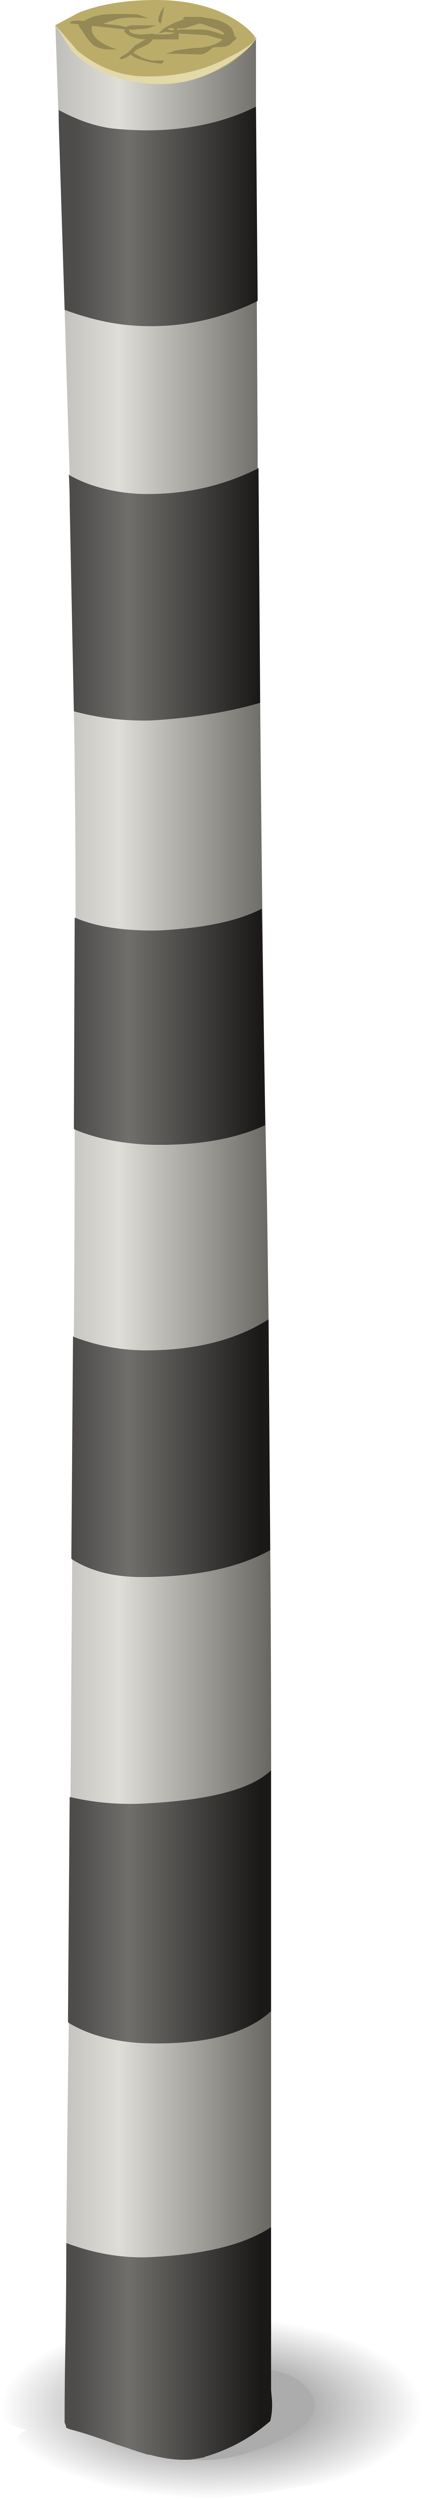 <?xml version="1.0" encoding="iso-8859-1"?>
<!-- Generator: Adobe Illustrator 15.1.0, SVG Export Plug-In . SVG Version: 6.00 Build 0)  -->
<!DOCTYPE svg PUBLIC "-//W3C//DTD SVG 1.1//EN" "http://www.w3.org/Graphics/SVG/1.1/DTD/svg11.dtd">
<svg version="1.1" id="Layer_1" xmlns="http://www.w3.org/2000/svg" xmlns:xlink="http://www.w3.org/1999/xlink" x="0px" y="0px"
	 width="25.2px" height="148.85px" viewBox="0 0 25.2 148.85" style="enable-background:new 0 0 25.2 148.85;" xml:space="preserve"
	>
<g>
	<path style="fill-rule:evenodd;clip-rule:evenodd;fill:#E3D8A8;" d="M15.25,2.35C15.184,2.417,15.1,2.517,15,2.65
		c-0.4,0.4-0.884,0.783-1.45,1.15c-0.333,0.2-0.666,0.383-1,0.55C11.317,4.917,10,5.117,8.6,4.95c-1.833-0.2-3.267-0.833-4.3-1.9
		l-1-1.55L4.6,3c1.2,1,2.533,1.517,4,1.55c1.9,0.034,3.583-0.35,5.05-1.15c0.633-0.3,1.133-0.617,1.5-0.95
		c0.033-0.067,0.066-0.117,0.1-0.15c0.029,0,0.046-0.017,0.05-0.05C15.296,2.287,15.279,2.321,15.25,2.35z"/>
	<linearGradient id="SVGID_1_" gradientUnits="userSpaceOnUse" x1="3.3" y1="67.952" x2="16.2" y2="67.952">
		<stop  offset="0" style="stop-color:#BFBEBB"/>
		<stop  offset="0.294" style="stop-color:#DFDDD7"/>
		<stop  offset="1" style="stop-color:#686661"/>
	</linearGradient>
	<path style="fill-rule:evenodd;clip-rule:evenodd;fill:url(#SVGID_1_);" d="M15.15,2.45c0.033-0.1,0.066-0.184,0.1-0.25v0.1
		C15.217,2.333,15.184,2.383,15.15,2.45z M15,2.65c0.1-0.133,0.184-0.233,0.25-0.3v4c-2.434,1.2-5.283,1.633-8.55,1.3
		c-1.034-0.133-2.1-0.5-3.2-1.1v0.8L3.3,1.5l1,1.55c1.034,1.067,2.467,1.7,4.3,1.9c1.4,0.167,2.717-0.034,3.95-0.6
		c0.533-0.2,1.017-0.467,1.45-0.8C14.4,3.25,14.733,2.95,15,2.65z M3.85,18.45c1.533,0.566,2.983,0.883,4.35,0.95
		c2.466,0.133,4.833-0.35,7.1-1.45l0.05,8.85c0,0.367,0,0.733,0,1.1C13.15,29,10.767,29.5,8.2,29.4c-1.567-0.1-2.917-0.467-4.05-1.1
		C4.05,25.167,3.95,21.883,3.85,18.45z M4.4,42.35c1.467,0.4,2.983,0.583,4.55,0.55c2.4-0.133,4.583-0.483,6.55-1.05
		c0.1,11.733,0.233,21.517,0.4,29.35c0.033,2.133,0.066,4.583,0.1,7.35c-1.934,1.233-4.367,1.851-7.3,1.851
		c-1.467,0-2.9-0.267-4.3-0.801c0.033-4.533,0.05-8.649,0.05-12.35c1.167,0.5,2.583,0.8,4.25,0.9c2.833,0.1,5.2-0.283,7.1-1.15
		l-0.2-12.9c-1.399,0.733-3.449,1.167-6.149,1.3c-2.067,0.033-3.717-0.217-4.95-0.75c0-3.333-0.017-6.117-0.05-8.35
		C4.45,45.033,4.433,43.717,4.4,42.35z M16.1,92.3c0.034,4,0.051,8.367,0.051,13.101c-1.2,1.166-3.851,1.833-7.95,2
		c-1.4,0.033-2.733-0.101-4-0.4c0.033-5,0.066-9.717,0.1-14.15c1.1,0.7,2.483,1.051,4.15,1.051C11.617,93.9,14.167,93.366,16.1,92.3
		z M4.1,120.45c1.167,0.7,2.617,1.1,4.35,1.2c3.6,0.133,6.166-0.5,7.7-1.9c0,4.066,0,8.35,0,12.85
		c-1.601,1.067-4.084,1.667-7.45,1.801c-1.567,0.033-3.15-0.25-4.75-0.851C3.983,129.017,4.033,124.65,4.1,120.45z"/>
	<path style="fill-rule:evenodd;clip-rule:evenodd;fill:#948854;" d="M10.35,1.8V1.7c-0.133-0.034-0.25-0.034-0.35,0
		C10.033,1.767,10.15,1.8,10.35,1.8z M13.25,2.05h0.1c0-0.033-0.017-0.066-0.05-0.1c-0.066-0.1-0.333-0.217-0.8-0.35
		c-0.233-0.1-0.434-0.167-0.6-0.2l-0.8,0.25C11,1.683,10.817,1.7,10.55,1.7c0,0.033,0.017,0.066,0.05,0.1
		c0.033-0.033,0.066-0.05,0.1-0.05h1.25C12.283,1.75,12.717,1.85,13.25,2.05z M12.75,1.1c-0.033,0.001-0.05,0.018-0.05,0.05h0.149
		c0.534,0.167,0.867,0.367,1,0.6C13.917,1.917,13.967,2.067,14,2.2c0.033,0,0.066,0,0.1,0c0,0.1-0.066,0.183-0.199,0.25
		c-0.034,0.066-0.101,0.133-0.2,0.2c-0.134,0.1-0.3,0.15-0.5,0.15c-0.267,0-0.45,0.017-0.55,0.05c-0.167,0.167-0.301,0.267-0.4,0.3
		c-0.1,0.067-0.233,0.1-0.4,0.1C10.862,3.217,10.154,3.2,9.725,3.2c0.16-0.004,0.402-0.071,0.725-0.2l1.1-0.15
		c0.601,0,1.101-0.117,1.5-0.35c0.066-0.033,0.134-0.083,0.2-0.15c-0.267-0.067-0.566-0.15-0.9-0.25L10.65,2c0,0.1,0,0.217,0,0.35
		h-1.2c-0.133,0-0.25,0-0.35,0C9.033,2.483,8.9,2.6,8.7,2.7C8.433,2.833,8.25,2.917,8.15,2.95c-0.066,0.066-0.133,0.133-0.2,0.2
		C8.083,3.217,8.233,3.3,8.4,3.4c0.233,0.1,0.45,0.167,0.65,0.2H9.8L9.65,3.8c-0.4-0.033-0.767-0.1-1.1-0.2
		C8.15,3.5,7.9,3.383,7.8,3.25C7.467,3.483,7.233,3.567,7.1,3.5c0.066-0.1,0.233-0.217,0.5-0.35L8.05,2.7
		c0.233-0.133,0.434-0.25,0.6-0.35C8.283,2.317,8.017,2.267,7.85,2.2C7.55,2.067,7.4,1.933,7.4,1.8c0-0.033,0.017-0.05,0.05-0.05
		L5.5,1.55c-0.1,0.233,0,0.5,0.3,0.8c0.4,0.3,0.817,0.5,1.25,0.6c-0.3,0-0.533,0-0.7,0c-0.3-0.034-0.533-0.1-0.7-0.2
		c-0.167-0.1-0.35-0.3-0.55-0.6C4.833,1.75,4.683,1.533,4.65,1.5c0.033,0,0.05-0.017,0.05-0.05L4.15,1.4
		C4.183,1.233,4.467,1.183,5,1.25c0.367-0.233,0.817-0.367,1.35-0.4c0.433-0.033,1.05-0.033,1.85,0L8.9,1.1
		C8.467,1.067,8.15,1.05,7.95,1.05c-0.434,0-0.767,0.034-1,0.1C6.45,1.317,6.183,1.4,6.15,1.4c0.233,0.033,0.533,0.067,0.9,0.1
		c0.034,0,0.184,0.033,0.45,0.1c0.067-0.033,0.183-0.067,0.35-0.1H9.4L9.05,1.6C8.884,1.7,8.534,1.75,8,1.75
		C8.034,1.751,8.068,1.768,8.1,1.8L7.7,1.75c-0.034,0.167,0.167,0.267,0.6,0.3c0.2,0,0.45-0.017,0.75-0.05
		C9.117,2,9.2,2.017,9.3,2.05C9.333,2.017,9.367,2,9.4,2v0.05c0.1,0,0.217,0,0.35,0c0.3,0,0.517-0.033,0.65-0.1L9.85,1.9L9.45,2
		c0.133-0.2,0.383-0.383,0.75-0.55c0.233-0.133,0.5-0.233,0.8-0.3c-0.058,0-0.108,0-0.15,0L11,1h0.95l0.6,0.1H12.75z M9.6,1.4
		c-0.233-0.033-0.233-0.283,0-0.75l0.2-0.3C9.767,0.483,9.7,0.833,9.6,1.4z"/>
	<path style="fill-rule:evenodd;clip-rule:evenodd;fill:#BCAC6A;" d="M15.15,2.45c-0.367,0.333-0.867,0.65-1.5,0.95
		C12.184,4.2,10.5,4.583,8.6,4.55C7.133,4.517,5.8,4,4.6,3L3.3,1.5l1.4-0.75C5.967,0.25,7.5,0,9.3,0c1.8,0,3.334,0.367,4.601,1.1
		c0.6,0.367,1.033,0.733,1.3,1.1L15.15,2.45z M12.75,1.1h-0.2L11.95,1H11l-0.15,0.15c0.042,0,0.092,0,0.15,0
		c-0.3,0.067-0.567,0.167-0.8,0.3C9.833,1.617,9.583,1.8,9.45,2l0.4-0.1l0.55,0.05c-0.133,0.066-0.35,0.1-0.65,0.1
		c-0.133,0-0.25,0-0.35,0V2C9.367,2,9.333,2.017,9.3,2.05C9.2,2.017,9.117,2,9.05,2C8.75,2.033,8.5,2.05,8.3,2.05
		c-0.433-0.033-0.633-0.133-0.6-0.3L8.1,1.8C8.068,1.768,8.034,1.751,8,1.75c0.534,0,0.884-0.05,1.05-0.15L9.4,1.5H7.85
		C7.683,1.533,7.567,1.567,7.5,1.6C7.233,1.533,7.083,1.5,7.05,1.5c-0.367-0.033-0.667-0.067-0.9-0.1c0.033,0,0.3-0.083,0.8-0.25
		c0.233-0.066,0.566-0.1,1-0.1c0.2,0,0.517,0.017,0.95,0.05L8.2,0.85c-0.8-0.033-1.417-0.033-1.85,0C5.817,0.883,5.367,1.017,5,1.25
		C4.467,1.183,4.183,1.233,4.15,1.4L4.7,1.45c0,0.033-0.017,0.05-0.05,0.05C4.683,1.533,4.833,1.75,5.1,2.15
		c0.2,0.3,0.383,0.5,0.55,0.6c0.167,0.1,0.4,0.167,0.7,0.2c0.167,0,0.4,0,0.7,0c-0.433-0.1-0.85-0.3-1.25-0.6
		c-0.3-0.3-0.4-0.567-0.3-0.8l1.95,0.2C7.417,1.75,7.4,1.767,7.4,1.8c0,0.133,0.15,0.267,0.45,0.4c0.167,0.066,0.433,0.117,0.8,0.15
		c-0.167,0.1-0.367,0.217-0.6,0.35L7.6,3.15C7.333,3.283,7.167,3.4,7.1,3.5c0.133,0.067,0.367-0.017,0.7-0.25
		C7.9,3.383,8.15,3.5,8.55,3.6c0.333,0.1,0.7,0.167,1.1,0.2L9.8,3.6H9.05C8.85,3.567,8.633,3.5,8.4,3.4
		C8.233,3.3,8.083,3.217,7.95,3.15c0.066-0.066,0.133-0.133,0.2-0.2C8.25,2.917,8.433,2.833,8.7,2.7c0.2-0.1,0.333-0.217,0.4-0.35
		c0.1,0,0.217,0,0.35,0h1.2c0-0.133,0-0.25,0-0.35l1.7,0.1c0.334,0.1,0.634,0.183,0.9,0.25c-0.066,0.066-0.134,0.117-0.2,0.15
		c-0.399,0.233-0.899,0.35-1.5,0.35L10.45,3c-0.323,0.129-0.565,0.196-0.725,0.2c0.429,0,1.137,0.017,2.125,0.05
		c0.167,0,0.3-0.033,0.4-0.1c0.1-0.033,0.233-0.133,0.4-0.3c0.1-0.033,0.283-0.05,0.55-0.05c0.2,0,0.366-0.05,0.5-0.15
		c0.1-0.066,0.166-0.133,0.2-0.2C14.033,2.383,14.1,2.3,14.1,2.2c-0.033,0-0.066,0-0.1,0c-0.033-0.133-0.083-0.284-0.15-0.45
		c-0.133-0.233-0.466-0.433-1-0.6H12.7C12.7,1.118,12.717,1.101,12.75,1.1z M13.25,2.05c-0.533-0.2-0.967-0.3-1.3-0.3H10.7
		c-0.034,0-0.067,0.017-0.1,0.05c-0.033-0.033-0.05-0.066-0.05-0.1c0.267,0,0.45-0.017,0.55-0.05l0.8-0.25
		c0.167,0.033,0.367,0.1,0.6,0.2c0.467,0.133,0.733,0.25,0.8,0.35c0.033,0.033,0.05,0.066,0.05,0.1H13.25z M10.35,1.8
		c-0.2,0-0.317-0.033-0.35-0.1c0.1-0.034,0.217-0.034,0.35,0V1.8z M15,2.65c-0.267,0.3-0.6,0.6-1,0.9
		c-0.434,0.333-0.917,0.6-1.45,0.8c0.334-0.167,0.667-0.35,1-0.55C14.116,3.433,14.6,3.05,15,2.65z M9.6,1.4
		c0.1-0.566,0.167-0.917,0.2-1.05l-0.2,0.3C9.367,1.117,9.367,1.367,9.6,1.4z"/>
	<linearGradient id="SVGID_2_" gradientUnits="userSpaceOnUse" x1="4.45" y1="12.886" x2="15.45" y2="12.886">
		<stop  offset="0" style="stop-color:#4D4C4B"/>
		<stop  offset="0.294" style="stop-color:#706F6C"/>
		<stop  offset="1" style="stop-color:#1A1918"/>
	</linearGradient>
	<path style="fill-rule:evenodd;clip-rule:evenodd;fill:url(#SVGID_2_);" d="M15.3,17.95c-2.267,1.1-4.633,1.583-7.1,1.45
		c-1.367-0.066-2.817-0.383-4.35-0.95L3.5,7.35v-0.8c1.1,0.6,2.167,0.967,3.2,1.1c3.267,0.333,6.116-0.1,8.55-1.3l0.1,11.55
		L15.3,17.95z"/>
	<linearGradient id="SVGID_3_" gradientUnits="userSpaceOnUse" x1="4.45" y1="35.377" x2="15.45" y2="35.377">
		<stop  offset="0" style="stop-color:#4D4C4B"/>
		<stop  offset="0.294" style="stop-color:#706F6C"/>
		<stop  offset="1" style="stop-color:#1A1918"/>
	</linearGradient>
	<path style="fill-rule:evenodd;clip-rule:evenodd;fill:url(#SVGID_3_);" d="M15.5,41.85c-1.967,0.566-4.15,0.917-6.55,1.05
		c-1.567,0.033-3.083-0.15-4.55-0.55L4.15,30c0-0.6-0.017-1.183-0.05-1.75l0.05,0.05c1.133,0.633,2.483,1,4.05,1.1
		c2.566,0.1,4.95-0.4,7.149-1.5l0.051-0.05L15.5,41.85z"/>
	<linearGradient id="SVGID_4_" gradientUnits="userSpaceOnUse" x1="4.45" y1="61.133" x2="15.45" y2="61.133">
		<stop  offset="0" style="stop-color:#4D4C4B"/>
		<stop  offset="0.294" style="stop-color:#706F6C"/>
		<stop  offset="1" style="stop-color:#1A1918"/>
	</linearGradient>
	<path style="fill-rule:evenodd;clip-rule:evenodd;fill:url(#SVGID_4_);" d="M4.5,54.65c1.233,0.533,2.883,0.783,4.95,0.75
		c2.7-0.133,4.75-0.566,6.149-1.3L15.8,67c-1.899,0.867-4.267,1.25-7.1,1.15c-1.667-0.1-3.083-0.4-4.25-0.9L4.4,67.2l0.05-12.55H4.5
		z"/>
	<linearGradient id="SVGID_5_" gradientUnits="userSpaceOnUse" x1="4.45" y1="86.225" x2="15.45" y2="86.225">
		<stop  offset="0" style="stop-color:#4D4C4B"/>
		<stop  offset="0.294" style="stop-color:#706F6C"/>
		<stop  offset="1" style="stop-color:#1A1918"/>
	</linearGradient>
	<path style="fill-rule:evenodd;clip-rule:evenodd;fill:url(#SVGID_5_);" d="M16,78.55l0.1,13.75
		C14.167,93.366,11.617,93.9,8.45,93.9c-1.667,0-3.05-0.351-4.15-1.051L4.25,92.8l0.1-13.25L4.4,79.6
		C5.8,80.134,7.233,80.4,8.7,80.4C11.633,80.4,14.066,79.783,16,78.55z"/>
	<linearGradient id="SVGID_6_" gradientUnits="userSpaceOnUse" x1="4.45" y1="113.534" x2="15.45" y2="113.534">
		<stop  offset="0" style="stop-color:#4D4C4B"/>
		<stop  offset="0.294" style="stop-color:#706F6C"/>
		<stop  offset="1" style="stop-color:#1A1918"/>
	</linearGradient>
	<path style="fill-rule:evenodd;clip-rule:evenodd;fill:url(#SVGID_6_);" d="M16.15,119.75c-1.534,1.4-4.101,2.033-7.7,1.9
		c-1.733-0.101-3.184-0.5-4.35-1.2l-0.05-0.05l0.1-13.4H4.2c1.267,0.3,2.6,0.434,4,0.4c4.1-0.167,6.75-0.834,7.95-2V119.75z"/>
	<linearGradient id="SVGID_7_" gradientUnits="userSpaceOnUse" x1="4.45" y1="139.527" x2="15.45" y2="139.527">
		<stop  offset="0" style="stop-color:#4D4C4B"/>
		<stop  offset="0.294" style="stop-color:#706F6C"/>
		<stop  offset="1" style="stop-color:#1A1918"/>
	</linearGradient>
	<path style="fill-rule:evenodd;clip-rule:evenodd;fill:url(#SVGID_7_);" d="M16.15,138.1c0,1,0,2,0,3c0,0.4,0,0.801,0,1.2
		l0.05,0.55c0.033,0.467,0,0.9-0.101,1.301c-1.1,0.966-2.366,1.666-3.8,2.1c-0.033,0-0.066,0.017-0.1,0.05
		c-0.3,0.066-0.6,0.117-0.9,0.15c-0.033,0-0.066,0-0.1,0c-0.667,0.033-1.434-0.066-2.3-0.3c-0.033,0-0.066,0-0.1,0
		c-0.2-0.067-0.417-0.134-0.65-0.2c-0.066-0.033-0.117-0.05-0.15-0.05c-0.367-0.134-0.717-0.25-1.05-0.351
		c-1.167-0.434-2.083-0.733-2.75-0.899c-0.1-0.034-0.184-0.067-0.25-0.101l-0.05-0.2l-0.05-0.1c0-1.634,0.017-3.233,0.05-4.8
		c0.033-2,0.05-3.967,0.05-5.9c1.6,0.601,3.183,0.884,4.75,0.851c3.366-0.134,5.85-0.733,7.45-1.801V138.1z"/>
	
		<radialGradient id="SVGID_8_" cx="12.6" cy="143.3" r="12.575" gradientTransform="matrix(1 0 0 -0.431 0 205.121)" gradientUnits="userSpaceOnUse">
		<stop  offset="0" style="stop-color:#000000;stop-opacity:0.588"/>
		<stop  offset="1" style="stop-color:#000000;stop-opacity:0"/>
	</radialGradient>
	<path style="fill-rule:evenodd;clip-rule:evenodd;fill:url(#SVGID_8_);" d="M11.3,146.45c0.034,0,0.083,0,0.15,0
		c1.1,0.066,2.133-0.05,3.1-0.351c2.2-0.699,3.533-1.433,4-2.199c0.334-0.534,0.283-1.067-0.149-1.601c-0.4-0.533-1-0.899-1.801-1.1
		c-0.133-0.033-0.283-0.066-0.449-0.101c0-1,0-2,0-3c2,0.267,3.783,0.733,5.35,1.4c2.467,1.033,3.7,2.3,3.7,3.8
		c0,1.267-0.917,2.384-2.75,3.351c0.866,0.366-1.334,0.949-6.601,1.75c-5.3,0.8-9.316,0.5-12.05-0.9c-2.7-1.434-3.433-2.366-2.2-2.8
		c-0.533-0.167-1-0.351-1.4-0.55C0.067,143.816,0,143.533,0,143.3c0-1.5,1.233-2.767,3.7-3.8c0.066-0.033,0.133-0.05,0.2-0.05
		c-0.033,1.566-0.05,3.166-0.05,4.8l0.05,0.1l0.05,0.2c0.066,0.033,0.15,0.066,0.25,0.101c0.667,0.166,1.583,0.466,2.75,0.899
		c0.333,0.101,0.683,0.217,1.05,0.351c0.033,0,0.083,0.017,0.15,0.05c0.233,0.066,0.45,0.133,0.65,0.2c0.034,0,0.067,0,0.1,0
		c0.867,0.233,1.633,0.333,2.3,0.3C11.233,146.45,11.267,146.45,11.3,146.45z"/>
	
		<radialGradient id="SVGID_9_" cx="28.994" cy="141.549" r="5.549" gradientTransform="matrix(0.993 0.116 0.085 -0.732 -28.401 244.235)" gradientUnits="userSpaceOnUse">
		<stop  offset="0" style="stop-color:#000000;stop-opacity:0.326"/>
		<stop  offset="1" style="stop-color:#000000;stop-opacity:0.326"/>
	</radialGradient>
	<path style="fill-rule:evenodd;clip-rule:evenodd;fill:url(#SVGID_9_);" d="M16.15,141.1c0.166,0.034,0.316,0.067,0.449,0.101
		c0.801,0.2,1.4,0.566,1.801,1.1c0.433,0.533,0.483,1.066,0.149,1.601c-0.467,0.767-1.8,1.5-4,2.199c-0.967,0.301-2,0.417-3.1,0.351
		c-0.067,0-0.117,0-0.15,0c0.3-0.033,0.6-0.084,0.9-0.15c0.033-0.033,0.066-0.05,0.1-0.05c1.434-0.434,2.7-1.134,3.8-2.1
		c0.101-0.4,0.134-0.834,0.101-1.301l-0.05-0.55C16.15,141.9,16.15,141.5,16.15,141.1z"/>
</g>
</svg>
